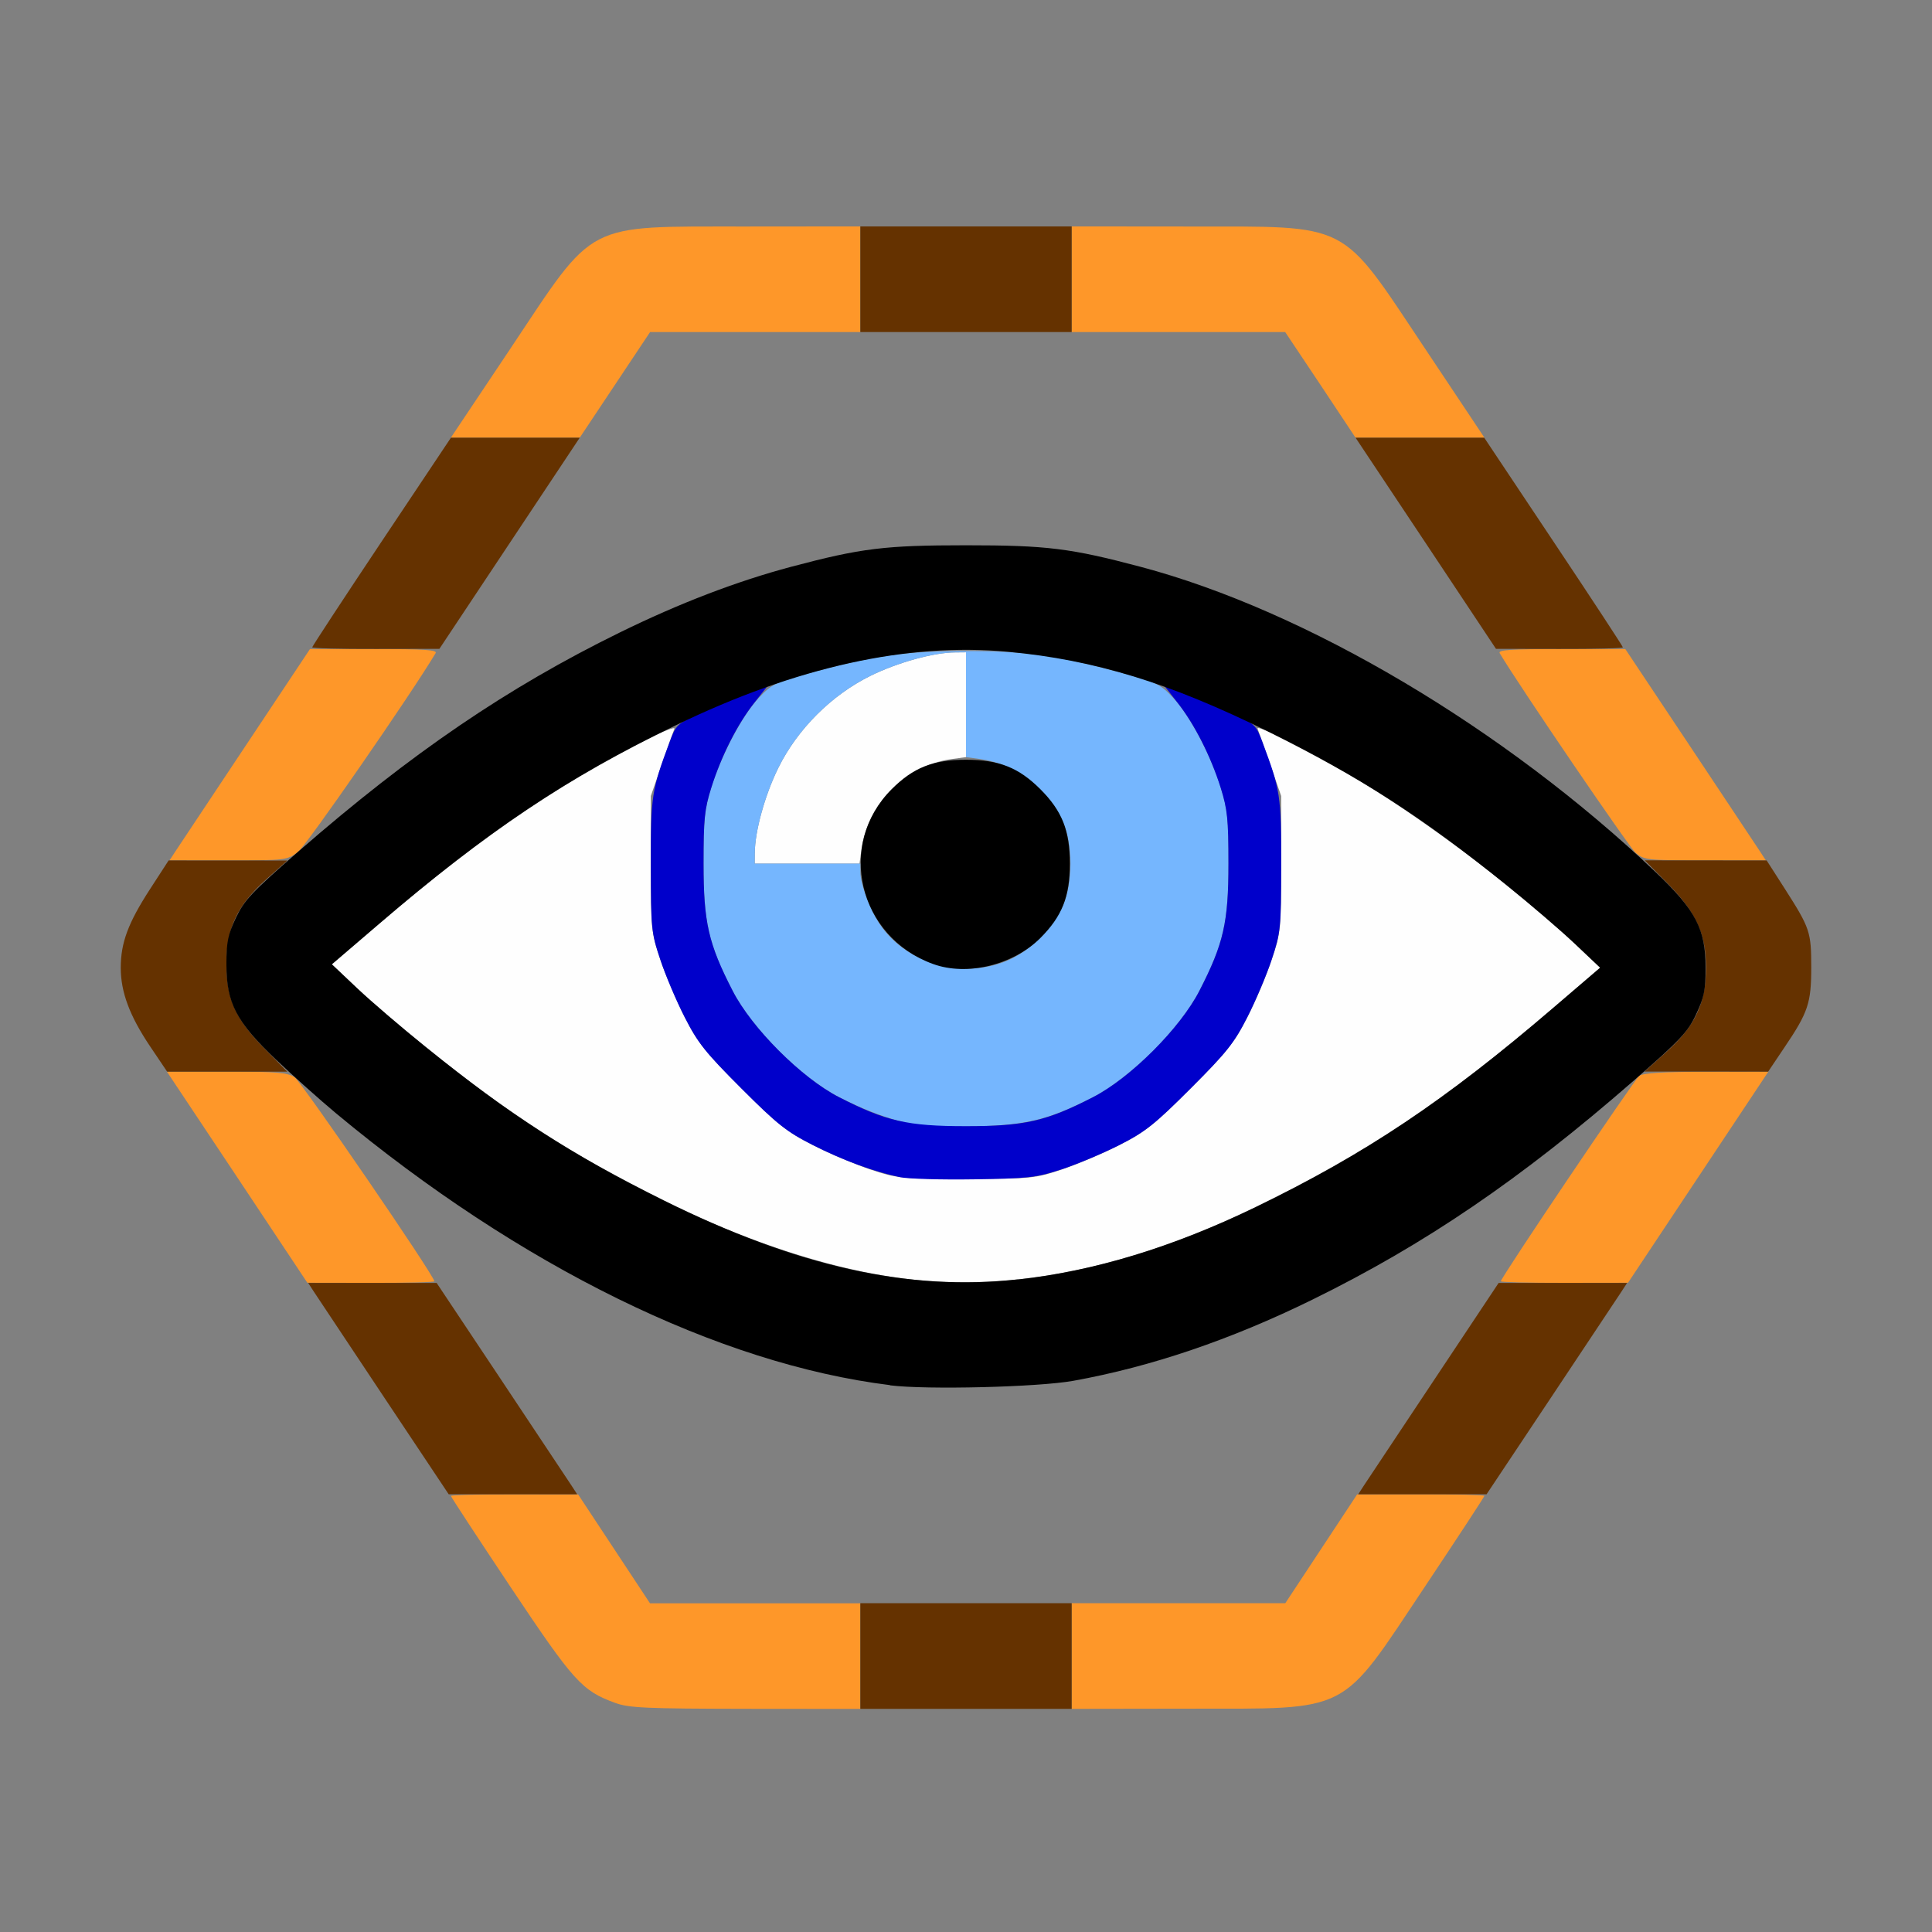 <?xml version="1.0" encoding="UTF-8" standalone="no"?>
<!-- Created with Inkscape (http://www.inkscape.org/) -->

<svg
   version="1.1"
   id="svg2"
   width="1600"
   height="1600"
   viewBox="0 0 1600 1600"
   sodipodi:docname="polyline_show.svg"
   inkscape:version="1.2.2 (732a01da63, 2022-12-09)"
   xmlns:inkscape="http://www.inkscape.org/namespaces/inkscape"
   xmlns:sodipodi="http://sodipodi.sourceforge.net/DTD/sodipodi-0.dtd"
   xmlns="http://www.w3.org/2000/svg"
   xmlns:svg="http://www.w3.org/2000/svg">
  <rect x="0" y="0" width="1600" height="1600" fill="#808080" stroke="none"/>
  <defs
     id="defs6" />
  <sodipodi:namedview
     id="namedview4"
     pagecolor="#808080"
     bordercolor="#000000"
     borderopacity="0.25"
     inkscape:showpageshadow="2"
     inkscape:pageopacity="0"
     inkscape:pagecheckerboard="true"
     inkscape:deskcolor="#d1d1d1"
     showgrid="false"
     inkscape:zoom="0.5"
     inkscape:cx="1139"
     inkscape:cy="820"
     inkscape:window-width="1993"
     inkscape:window-height="1009"
     inkscape:window-x="-8"
     inkscape:window-y="-8"
     inkscape:window-maximized="1"
     inkscape:current-layer="POLYLINE_SHOW" />
  <g
     id="POLYLINE_SHOW"
     transform="matrix(87.5,0,0,87.5,100,100)"
     style="stroke-width:0.011">
    <path
       style="fill:none;stroke:none;stroke-width:0"
       d="M 0.001,12.102 C 0.002,8.303 0.004,8.207 0.059,8.36 c 0.033,0.091 0.922,1.455 2.125,3.259 2.221,3.332 2.144,3.228 2.498,3.356 0.135,0.049 0.406,0.053 3.334,0.053 2.928,0 3.199,-0.004 3.334,-0.053 0.354,-0.128 0.277,-0.025 2.492,-3.348 1.135,-1.702 2.083,-3.14 2.108,-3.197 0.039,-0.089 0.045,0.379 0.047,3.734 L 16,16 H 8 0 Z M 3.393,11.605 1.776,9.18 2.099,9.443 C 3.535,10.617 4.996,11.42 6.347,11.779 7.01,11.955 7.234,11.982 8,11.982 c 0.766,0 0.99,-0.028 1.653,-0.204 C 11.043,11.41 12.718,10.471 14.057,9.311 L 14.318,9.086 12.669,11.559 11.021,14.031 H 8.016 5.01 Z M 0.001,3.914 0,0 h 8 8 L 15.998,3.852 C 15.995,7.219 15.989,7.69 15.95,7.601 15.926,7.545 14.977,6.106 13.842,4.404 11.627,1.081 11.704,1.184 11.35,1.056 c -0.135,-0.049 -0.406,-0.053 -3.334,-0.053 -2.928,0 -3.199,0.004 -3.334,0.053 C 4.327,1.184 4.405,1.08 2.184,4.412 0.981,6.216 0.092,7.58 0.059,7.671 0.004,7.824 0.002,7.728 0.001,3.914 Z M 14.016,6.652 C 12.695,5.516 11.025,4.585 9.653,4.221 8.99,4.045 8.766,4.018 8,4.018 c -0.766,0 -0.99,0.028 -1.653,0.204 C 5.018,4.574 3.38,5.473 2.109,6.548 2.006,6.635 1.903,6.717 1.881,6.731 1.858,6.745 2.553,5.686 3.425,4.378 L 5.01,2 h 3.005 3.005 l 1.615,2.422 c 0.888,1.332 1.611,2.421 1.607,2.42 -0.004,-9.781e-4 -0.106,-0.086 -0.227,-0.19 z"
       id="path861" />
    <path
       style="fill:#fefefe;stroke-width:0"
       d="M 7.469,10.965 C 6.32,10.835 4.878,10.216 3.568,9.289 3.19,9.021 2.535,8.491 2.241,8.214 L 1.998,7.984 2.444,7.602 C 3.167,6.982 3.774,6.538 4.417,6.16 4.813,5.927 5.259,5.708 5.24,5.756 5.23,5.778 5.177,5.93 5.12,6.094 L 5.017,6.391 5.017,7.031 c 1.875e-4,0.619 0.003,0.649 0.089,0.906 0.049,0.146 0.153,0.392 0.232,0.547 0.124,0.244 0.195,0.333 0.536,0.674 0.341,0.341 0.43,0.411 0.674,0.536 0.155,0.079 0.401,0.183 0.547,0.232 0.257,0.085 0.287,0.088 0.906,0.088 0.62,0 0.649,-0.003 0.906,-0.088 C 9.052,9.877 9.298,9.773 9.453,9.694 9.697,9.57 9.786,9.499 10.127,9.158 10.468,8.817 10.538,8.729 10.663,8.484 10.742,8.33 10.846,8.084 10.894,7.938 10.98,7.681 10.983,7.65 10.983,7.031 L 10.983,6.391 10.88,6.094 c -0.057,-0.163 -0.111,-0.316 -0.12,-0.34 -0.023,-0.057 0.641,0.288 1.061,0.551 0.657,0.412 1.436,1.008 1.938,1.481 L 14.002,8.016 13.556,8.398 C 12.533,9.275 11.784,9.776 10.741,10.282 9.569,10.85 8.473,11.079 7.469,10.965 Z M 6.001,6.93 C 6.002,6.725 6.096,6.384 6.223,6.126 6.404,5.758 6.727,5.436 7.095,5.254 7.353,5.127 7.693,5.033 7.898,5.032 L 8,5.031 V 5.527 6.023 L 7.861,6.042 C 7.436,6.1 7.069,6.468 7.011,6.892 L 6.992,7.031 H 6.496 6 l 5.437e-4,-0.102 z"
       id="path859" />
    <path
       style="fill:#75b6fe;stroke-width:0"
       d="M 7.502,9.499 C 7.268,9.45 7.057,9.373 6.797,9.24 6.444,9.06 5.973,8.589 5.791,8.234 5.562,7.79 5.516,7.587 5.516,7.031 c 0,-0.42 0.01,-0.515 0.073,-0.719 C 5.688,5.995 5.884,5.626 6.042,5.459 6.162,5.332 6.2,5.314 6.531,5.224 7.13,5.061 7.431,5.019 8,5.019 c 0.569,0 0.87,0.042 1.469,0.205 0.331,0.09 0.37,0.108 0.489,0.235 0.158,0.167 0.354,0.536 0.453,0.853 0.064,0.203 0.073,0.298 0.073,0.719 0,0.555 -0.046,0.758 -0.275,1.203 C 10.028,8.588 9.557,9.059 9.203,9.241 8.784,9.455 8.578,9.506 8.078,9.518 7.838,9.524 7.578,9.515 7.502,9.499 Z M 8.422,7.935 C 8.62,7.841 8.808,7.654 8.906,7.453 c 0.11,-0.224 0.11,-0.619 0,-0.844 C 8.76,6.311 8.455,6.085 8.139,6.042 L 8,6.023 V 5.527 5.031 L 7.898,5.032 C 7.693,5.033 7.353,5.127 7.095,5.254 6.727,5.436 6.404,5.758 6.223,6.126 6.096,6.384 6.002,6.725 6.001,6.93 L 6,7.031 H 6.5 7 v 0.077 c 0,0.119 0.092,0.362 0.192,0.508 0.258,0.375 0.809,0.518 1.23,0.319 z"
       id="path857" />
    <path
       style="fill:#fe9729;stroke-width:0"
       d="M 4.681,14.975 C 4.365,14.86 4.289,14.776 3.689,13.877 3.379,13.412 3.125,13.025 3.125,13.016 c 0,-0.009 0.271,-0.016 0.602,-0.015 l 0.602,6.88e-4 0.34,0.515 0.34,0.515 H 6.005 7 v 0.5 0.5 l -1.086,-0.001 C 4.97,15.029 4.809,15.022 4.681,14.975 Z M 9,14.531 v -0.5 h 1.011 1.011 l 0.34,-0.515 0.34,-0.515 0.602,-6.87e-4 c 0.331,-3.78e-4 0.602,0.006 0.602,0.015 0,0.009 -0.254,0.396 -0.564,0.861 -0.811,1.216 -0.686,1.151 -2.241,1.153 L 9,15.031 Z M 1.102,9.999 0.437,9 H 1.001 c 0.477,0 0.576,0.008 0.644,0.053 0.066,0.043 1.323,1.878 1.323,1.931 0,0.009 -0.271,0.016 -0.602,0.015 L 1.766,10.998 Z M 13.062,10.984 c 0,-0.034 1.263,-1.908 1.31,-1.944 0.035,-0.027 0.224,-0.038 0.635,-0.039 L 15.594,9 l -0.664,0.999 -0.664,0.999 -0.602,8.69e-4 c -0.331,4.76e-4 -0.602,-0.006 -0.602,-0.015 z M 0.518,6.914 c 0.031,-0.047 0.33,-0.497 0.665,-1 L 1.791,5 H 2.398 C 2.874,5 2.999,5.008 2.98,5.039 2.748,5.428 1.758,6.859 1.678,6.919 1.573,6.999 1.566,7 1.017,7 H 0.462 Z M 14.339,6.93 C 14.277,6.878 13.234,5.346 13.051,5.039 13.033,5.008 13.157,5 13.634,5 h 0.606 l 0.609,0.914 c 0.335,0.503 0.634,0.953 0.665,1 L 15.57,7 14.996,7 c -0.549,-1.562e-4 -0.577,-0.003 -0.657,-0.07 z M 3.689,2.155 C 4.499,0.94 4.377,1.003 5.914,1.001 L 7,1 V 1.5 2 H 6.005 5.01 L 4.677,2.5 4.344,3 H 3.734 3.124 Z M 11.355,2.5 11.021,2 H 10.011 9 V 1.5 1 l 1.102,0.001 c 1.555,0.002 1.429,-0.063 2.241,1.153 L 12.907,3 h -0.61 -0.61 z"
       id="path855" />
    <path
       style="fill:#0000cb;stroke-width:0"
       d="M 7.377,9.999 C 7.129,9.947 6.833,9.839 6.547,9.693 6.302,9.569 6.215,9.5 5.873,9.158 5.532,8.817 5.462,8.729 5.337,8.484 5.258,8.33 5.154,8.084 5.106,7.938 5.021,7.682 5.018,7.647 5.017,7.047 5.016,6.389 5.024,6.336 5.194,5.882 5.255,5.718 5.266,5.707 5.48,5.608 5.603,5.552 5.798,5.47 5.914,5.426 l 0.21,-0.079 -0.127,0.161 C 5.836,5.711 5.683,6.014 5.589,6.314 5.525,6.516 5.516,6.61 5.516,7.031 c 0,0.555 0.046,0.758 0.275,1.203 C 5.972,8.588 6.443,9.059 6.797,9.241 7.242,9.469 7.445,9.516 8,9.516 c 0.555,0 0.758,-0.046 1.203,-0.275 0.354,-0.182 0.825,-0.653 1.006,-1.006 0.229,-0.445 0.275,-0.648 0.275,-1.203 0,-0.421 -0.01,-0.515 -0.073,-0.717 -0.094,-0.3 -0.248,-0.603 -0.408,-0.806 L 9.876,5.347 10.086,5.426 c 0.116,0.044 0.311,0.126 0.433,0.182 0.214,0.099 0.225,0.109 0.287,0.273 0.17,0.454 0.178,0.508 0.177,1.165 -0.001,0.6 -0.005,0.636 -0.089,0.891 -0.048,0.146 -0.152,0.392 -0.231,0.547 -0.124,0.244 -0.195,0.333 -0.536,0.674 C 9.786,9.499 9.697,9.57 9.453,9.694 9.298,9.773 9.052,9.876 8.906,9.924 8.663,10.003 8.594,10.011 8.078,10.019 7.769,10.024 7.453,10.015 7.377,9.999 Z"
       id="path853" />
    <path
       style="fill:#653200;stroke-width:0"
       d="m 7,14.531 v -0.5 h 1 1 v 0.5 0.5 H 8 7 Z M 2.495,12.086 c -0.335,-0.503 -0.634,-0.953 -0.665,-1 L 1.774,11 h 0.608 0.608 l 0.609,0.914 c 0.335,0.503 0.634,0.953 0.665,1 L 4.32,13 H 3.712 3.104 Z m 9.273,0.828 c 0.031,-0.047 0.33,-0.497 0.665,-1 L 13.041,11 h 0.608 0.608 l -0.056,0.086 c -0.031,0.047 -0.33,0.497 -0.665,1 L 12.927,13 H 12.319 11.712 Z M 0.278,8.761 C 0.085,8.474 0,8.248 0,8.017 0,7.78 0.07,7.592 0.276,7.274 l 0.177,-0.273 0.562,3.688e-4 0.562,3.687e-4 -0.2,0.178 C 1.101,7.427 1,7.642 1,7.984 1.001,8.316 1.087,8.505 1.368,8.789 L 1.576,9 H 1.008 0.439 L 0.278,8.761 Z M 14.628,8.814 c 0.274,-0.246 0.376,-0.463 0.376,-0.799 0,-0.32 -0.094,-0.523 -0.371,-0.804 L 14.424,7 l 0.577,4.906e-4 0.577,4.906e-4 0.175,0.273 C 15.988,7.642 16,7.678 16,8.013 c 0,0.338 -0.029,0.425 -0.254,0.758 L 15.592,9 15.007,8.999 14.422,8.999 14.628,8.814 Z M 1.812,4.984 c 0,-0.009 0.295,-0.459 0.656,-1 L 3.125,3 H 3.735 4.344 L 3.68,3.999 3.016,4.998 2.414,4.999 C 2.083,5 1.812,4.993 1.812,4.984 Z M 12.352,3.999 11.687,3 h 0.609 0.609 l 0.656,0.984 c 0.361,0.541 0.656,0.991 0.656,1 0,0.009 -0.271,0.016 -0.602,0.015 L 13.016,4.998 12.352,3.999 Z M 7,1.5 V 1 H 8 9 V 1.5 2 H 8 7 Z"
       id="path851" />
    <path
       style="fill:#000000;stroke-width:0"
       d="M 7.281,11.967 C 5.66,11.767 3.779,10.843 2.036,9.393 1.886,9.268 1.632,9.041 1.471,8.888 1.093,8.528 1,8.351 1,7.984 c 0,-0.211 0.014,-0.28 0.09,-0.441 C 1.17,7.376 1.24,7.301 1.686,6.912 2.749,5.986 3.658,5.366 4.724,4.843 5.289,4.566 5.829,4.359 6.347,4.221 7.01,4.045 7.234,4.018 8,4.018 c 0.766,0 0.99,0.028 1.653,0.204 1.565,0.415 3.443,1.529 4.876,2.891 0.378,0.36 0.471,0.537 0.471,0.904 0,0.211 -0.014,0.28 -0.09,0.441 -0.079,0.168 -0.15,0.243 -0.596,0.632 -1.063,0.927 -1.972,1.546 -3.038,2.069 -0.772,0.379 -1.524,0.634 -2.26,0.767 -0.333,0.06 -1.386,0.086 -1.734,0.043 z M 8.493,10.967 C 9.213,10.888 9.963,10.659 10.741,10.282 11.784,9.776 12.533,9.275 13.556,8.398 L 14.002,8.016 13.759,7.786 C 13.625,7.66 13.334,7.411 13.112,7.232 12.312,6.587 11.734,6.215 10.859,5.781 9.932,5.322 9.22,5.103 8.398,5.026 7.449,4.937 6.393,5.17 5.259,5.719 4.218,6.222 3.468,6.724 2.444,7.602 L 1.998,7.984 2.241,8.214 C 2.375,8.34 2.666,8.589 2.888,8.768 3.687,9.413 4.265,9.784 5.141,10.219 c 1.262,0.626 2.316,0.861 3.353,0.747 z M 7.688,7.981 C 6.98,7.724 6.773,6.851 7.296,6.327 7.501,6.122 7.687,6.048 8,6.048 c 0.313,0 0.499,0.074 0.704,0.279 0.205,0.205 0.279,0.391 0.279,0.704 0,0.313 -0.074,0.499 -0.279,0.704 C 8.447,7.992 8.009,8.098 7.688,7.981 Z"
       id="path849" />
  </g>
</svg>

